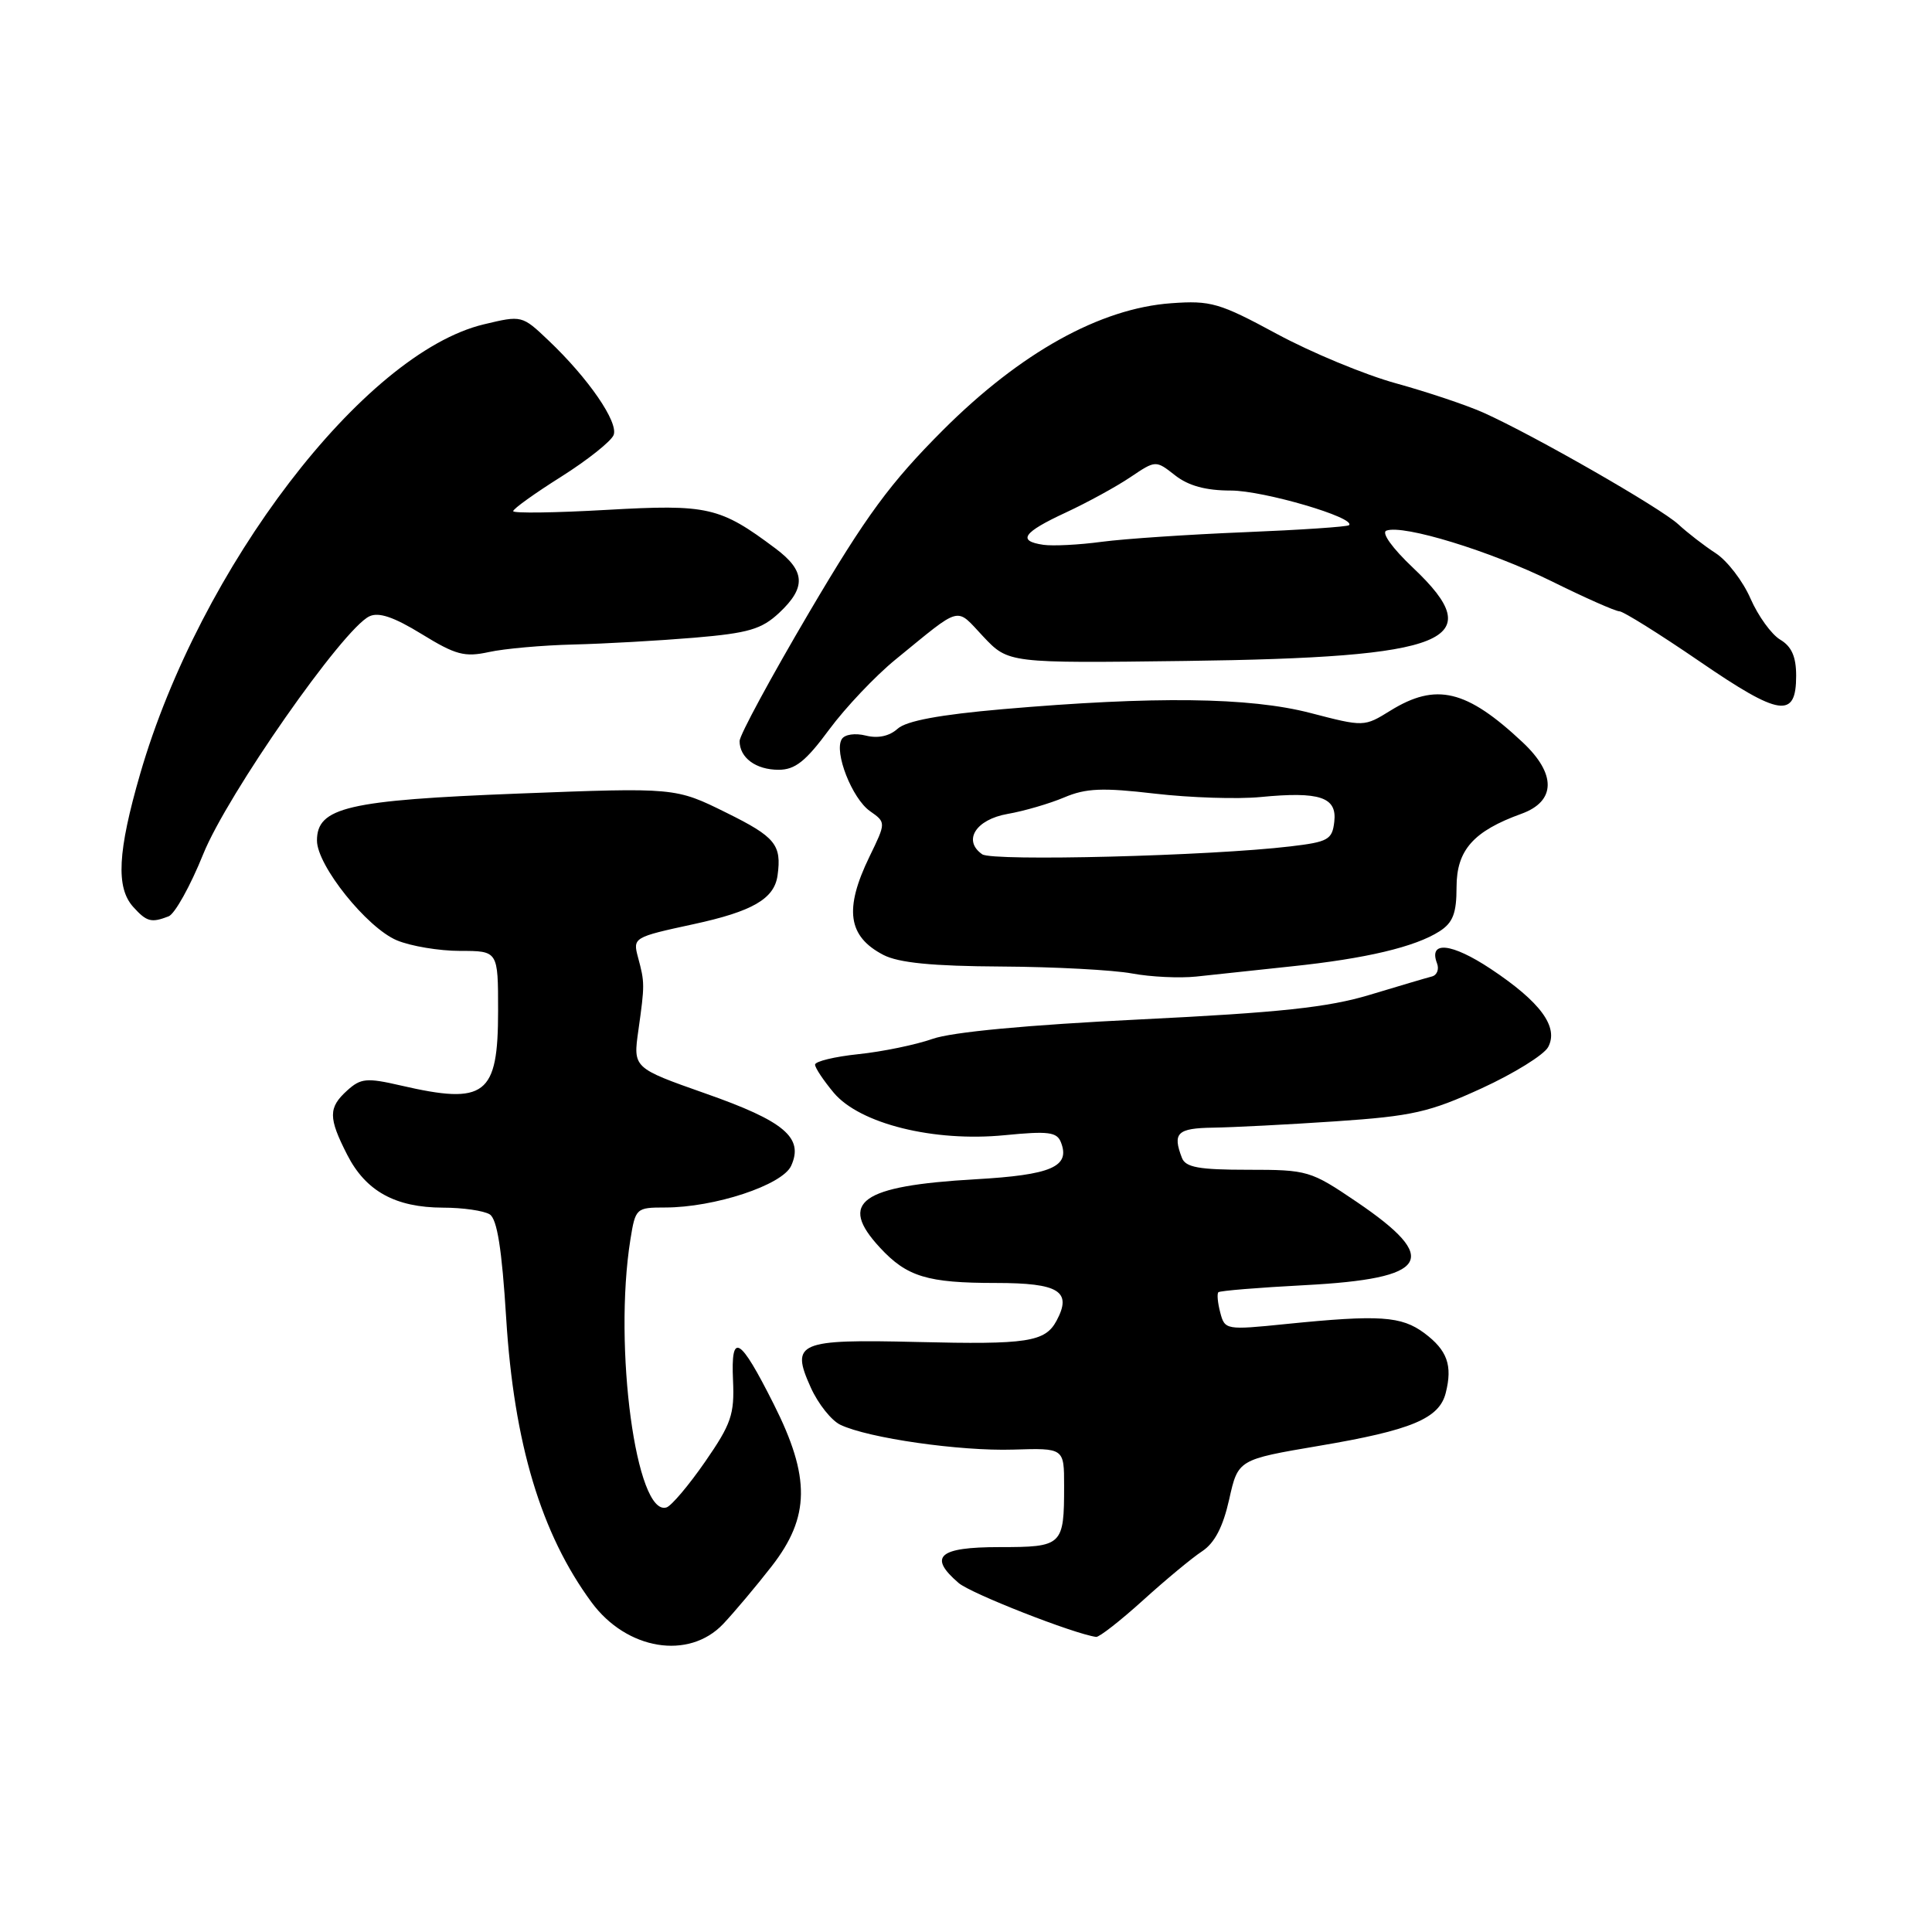 <?xml version="1.0" encoding="UTF-8" standalone="no"?>
<!DOCTYPE svg PUBLIC "-//W3C//DTD SVG 1.1//EN" "http://www.w3.org/Graphics/SVG/1.1/DTD/svg11.dtd" >
<svg xmlns="http://www.w3.org/2000/svg" xmlns:xlink="http://www.w3.org/1999/xlink" version="1.1" viewBox="0 0 256 256">
 <g >
 <path fill="currentColor"
d=" M 95.83 215.18 C 97.30 213.62 100.19 210.19 102.25 207.54 C 107.34 201.00 107.41 195.75 102.52 186.05 C 98.01 177.08 96.83 176.39 97.13 182.92 C 97.33 187.42 96.89 188.69 93.43 193.69 C 91.27 196.81 88.97 199.53 88.32 199.74 C 84.30 201.03 81.26 178.48 83.53 164.25 C 84.20 160.09 84.29 160.00 88.12 160.00 C 94.69 160.00 103.66 157.03 104.83 154.48 C 106.53 150.75 103.94 148.56 93.47 144.89 C 83.88 141.51 83.88 141.51 84.59 136.51 C 85.44 130.47 85.44 130.20 84.54 126.85 C 83.84 124.24 83.94 124.18 91.89 122.46 C 99.71 120.77 102.60 119.10 103.03 116.00 C 103.59 111.94 102.75 110.90 96.25 107.69 C 89.50 104.35 89.50 104.35 68.74 105.15 C 46.04 106.03 42.00 106.98 42.00 111.38 C 42.00 114.68 48.62 122.94 52.59 124.60 C 54.43 125.37 58.20 126.00 60.97 126.00 C 66.00 126.00 66.00 126.00 66.00 133.93 C 66.00 145.15 64.34 146.43 53.09 143.83 C 48.59 142.79 47.80 142.87 46.01 144.49 C 43.49 146.77 43.49 148.09 46.01 153.02 C 48.47 157.84 52.38 160.00 58.70 160.02 C 61.34 160.02 64.12 160.43 64.89 160.91 C 65.87 161.53 66.50 165.47 67.07 174.64 C 68.10 191.27 71.70 203.24 78.38 212.31 C 83.04 218.64 91.27 219.99 95.83 215.18 Z  M 151.44 212.06 C 154.44 209.34 157.97 206.41 159.29 205.55 C 160.94 204.46 162.05 202.34 162.87 198.69 C 164.05 193.40 164.05 193.40 174.78 191.58 C 187.03 189.51 190.72 187.97 191.57 184.56 C 192.49 180.91 191.77 178.92 188.74 176.65 C 185.69 174.38 182.79 174.19 170.40 175.44 C 162.44 176.25 162.29 176.22 161.69 173.92 C 161.35 172.64 161.24 171.43 161.44 171.23 C 161.63 171.03 166.80 170.61 172.91 170.29 C 189.39 169.42 190.98 166.86 179.76 159.25 C 173.65 155.11 173.28 155.00 165.35 155.00 C 158.85 155.00 157.09 154.68 156.61 153.42 C 155.34 150.12 155.99 149.49 160.75 149.42 C 163.36 149.38 170.68 149.01 177.00 148.58 C 187.17 147.89 189.40 147.38 196.32 144.21 C 200.61 142.24 204.58 139.78 205.14 138.74 C 206.56 136.08 204.13 132.77 197.54 128.39 C 192.34 124.94 189.26 124.62 190.41 127.64 C 190.72 128.43 190.41 129.22 189.73 129.39 C 189.05 129.56 185.35 130.66 181.50 131.82 C 175.96 133.49 169.60 134.17 151.05 135.08 C 136.11 135.81 126.13 136.75 123.56 137.66 C 121.34 138.44 116.93 139.35 113.76 139.68 C 110.59 140.01 108.00 140.64 108.00 141.07 C 108.00 141.50 109.12 143.17 110.48 144.80 C 113.94 148.91 123.74 151.34 133.12 150.42 C 138.94 149.85 140.06 149.99 140.59 151.39 C 141.83 154.60 139.30 155.69 129.25 156.26 C 114.03 157.13 111.01 159.29 116.60 165.32 C 120.17 169.18 122.88 170.00 131.96 170.00 C 140.33 170.00 142.09 171.10 140.00 175.00 C 138.49 177.82 136.13 178.18 121.54 177.82 C 105.73 177.44 104.73 177.87 107.43 183.85 C 108.40 186.01 110.17 188.23 111.35 188.79 C 115.04 190.56 127.20 192.30 134.25 192.08 C 141.00 191.87 141.00 191.87 141.00 196.86 C 141.00 204.82 140.81 205.00 132.39 205.00 C 124.37 205.00 122.95 206.26 127.03 209.76 C 128.67 211.16 142.24 216.48 145.24 216.90 C 145.65 216.95 148.43 214.78 151.44 212.06 Z  M 171.12 128.05 C 181.00 127.02 187.52 125.47 190.75 123.40 C 192.52 122.26 193.00 121.02 193.00 117.55 C 193.00 112.65 195.23 110.13 201.60 107.83 C 206.18 106.17 206.24 102.55 201.75 98.35 C 194.32 91.38 190.29 90.42 184.24 94.16 C 180.75 96.32 180.74 96.32 173.62 94.47 C 165.56 92.38 152.97 92.23 132.86 93.97 C 124.50 94.70 120.08 95.52 118.93 96.57 C 117.84 97.55 116.33 97.87 114.73 97.47 C 113.30 97.11 111.92 97.31 111.54 97.94 C 110.48 99.64 112.91 105.82 115.28 107.48 C 117.41 108.98 117.41 108.98 115.21 113.51 C 111.83 120.47 112.34 124.09 117.07 126.54 C 119.10 127.58 123.54 128.02 132.70 128.07 C 139.74 128.11 147.53 128.53 150.00 128.99 C 152.47 129.45 156.30 129.63 158.50 129.40 C 160.70 129.16 166.38 128.55 171.12 128.05 Z  M 22.34 121.42 C 23.16 121.11 25.23 117.39 26.93 113.17 C 30.12 105.27 45.44 83.33 48.94 81.67 C 50.18 81.07 52.20 81.76 55.88 84.02 C 60.37 86.78 61.56 87.10 64.78 86.40 C 66.83 85.95 71.88 85.50 76.00 85.40 C 80.12 85.30 87.33 84.89 92.00 84.50 C 99.19 83.89 100.92 83.38 103.25 81.20 C 106.85 77.83 106.72 75.64 102.75 72.67 C 95.39 67.16 93.82 66.80 80.41 67.56 C 73.59 67.95 68.00 68.03 68.00 67.73 C 68.00 67.42 70.86 65.37 74.37 63.16 C 77.87 60.95 80.99 58.46 81.31 57.64 C 81.96 55.94 77.97 50.13 72.70 45.13 C 69.17 41.77 69.15 41.77 64.10 42.98 C 48.20 46.79 26.50 75.18 18.57 102.55 C 15.59 112.84 15.34 117.61 17.65 120.17 C 19.44 122.15 20.04 122.31 22.34 121.42 Z  M 109.87 96.67 C 112.03 93.75 115.99 89.57 118.65 87.40 C 127.58 80.12 126.56 80.39 130.28 84.34 C 133.62 87.88 133.62 87.88 157.06 87.58 C 192.08 87.13 197.48 84.93 187.25 75.25 C 184.48 72.63 183.00 70.57 183.71 70.31 C 185.95 69.48 197.46 73.01 205.58 77.01 C 210.02 79.21 214.07 81.00 214.58 81.00 C 215.08 81.00 219.86 83.98 225.19 87.63 C 235.85 94.94 238.00 95.26 238.00 89.54 C 238.00 87.02 237.40 85.66 235.89 84.76 C 234.73 84.07 232.96 81.62 231.95 79.31 C 230.95 77.01 228.88 74.31 227.35 73.31 C 225.82 72.32 223.59 70.59 222.39 69.48 C 220.04 67.30 203.16 57.63 196.56 54.68 C 194.33 53.68 189.13 51.94 185.00 50.80 C 180.88 49.67 173.77 46.72 169.20 44.25 C 161.58 40.13 160.44 39.80 155.19 40.18 C 145.77 40.86 135.23 46.72 124.97 56.97 C 117.95 64.00 114.81 68.26 107.22 81.14 C 102.15 89.75 98.00 97.42 98.00 98.19 C 98.00 100.41 100.16 102.00 103.17 102.00 C 105.35 102.00 106.77 100.88 109.87 96.67 Z  M 130.15 113.20 C 127.54 111.38 129.29 108.59 133.51 107.85 C 135.70 107.47 139.08 106.48 141.02 105.66 C 143.89 104.44 146.09 104.35 153.02 105.16 C 157.68 105.70 163.99 105.91 167.04 105.61 C 174.87 104.85 177.18 105.62 176.80 108.88 C 176.53 111.26 175.99 111.56 171.00 112.15 C 160.40 113.42 131.52 114.15 130.15 113.20 Z  M 138.25 72.19 C 134.76 71.68 135.54 70.55 141.21 67.92 C 144.07 66.59 147.93 64.48 149.78 63.23 C 153.14 60.97 153.14 60.97 155.70 62.98 C 157.47 64.37 159.77 65.00 163.10 65.00 C 167.42 65.00 179.73 68.61 178.75 69.59 C 178.53 69.80 172.31 70.22 164.93 70.52 C 157.54 70.82 149.03 71.39 146.00 71.79 C 142.97 72.20 139.49 72.37 138.25 72.19 Z "/>
</g>
</svg>
